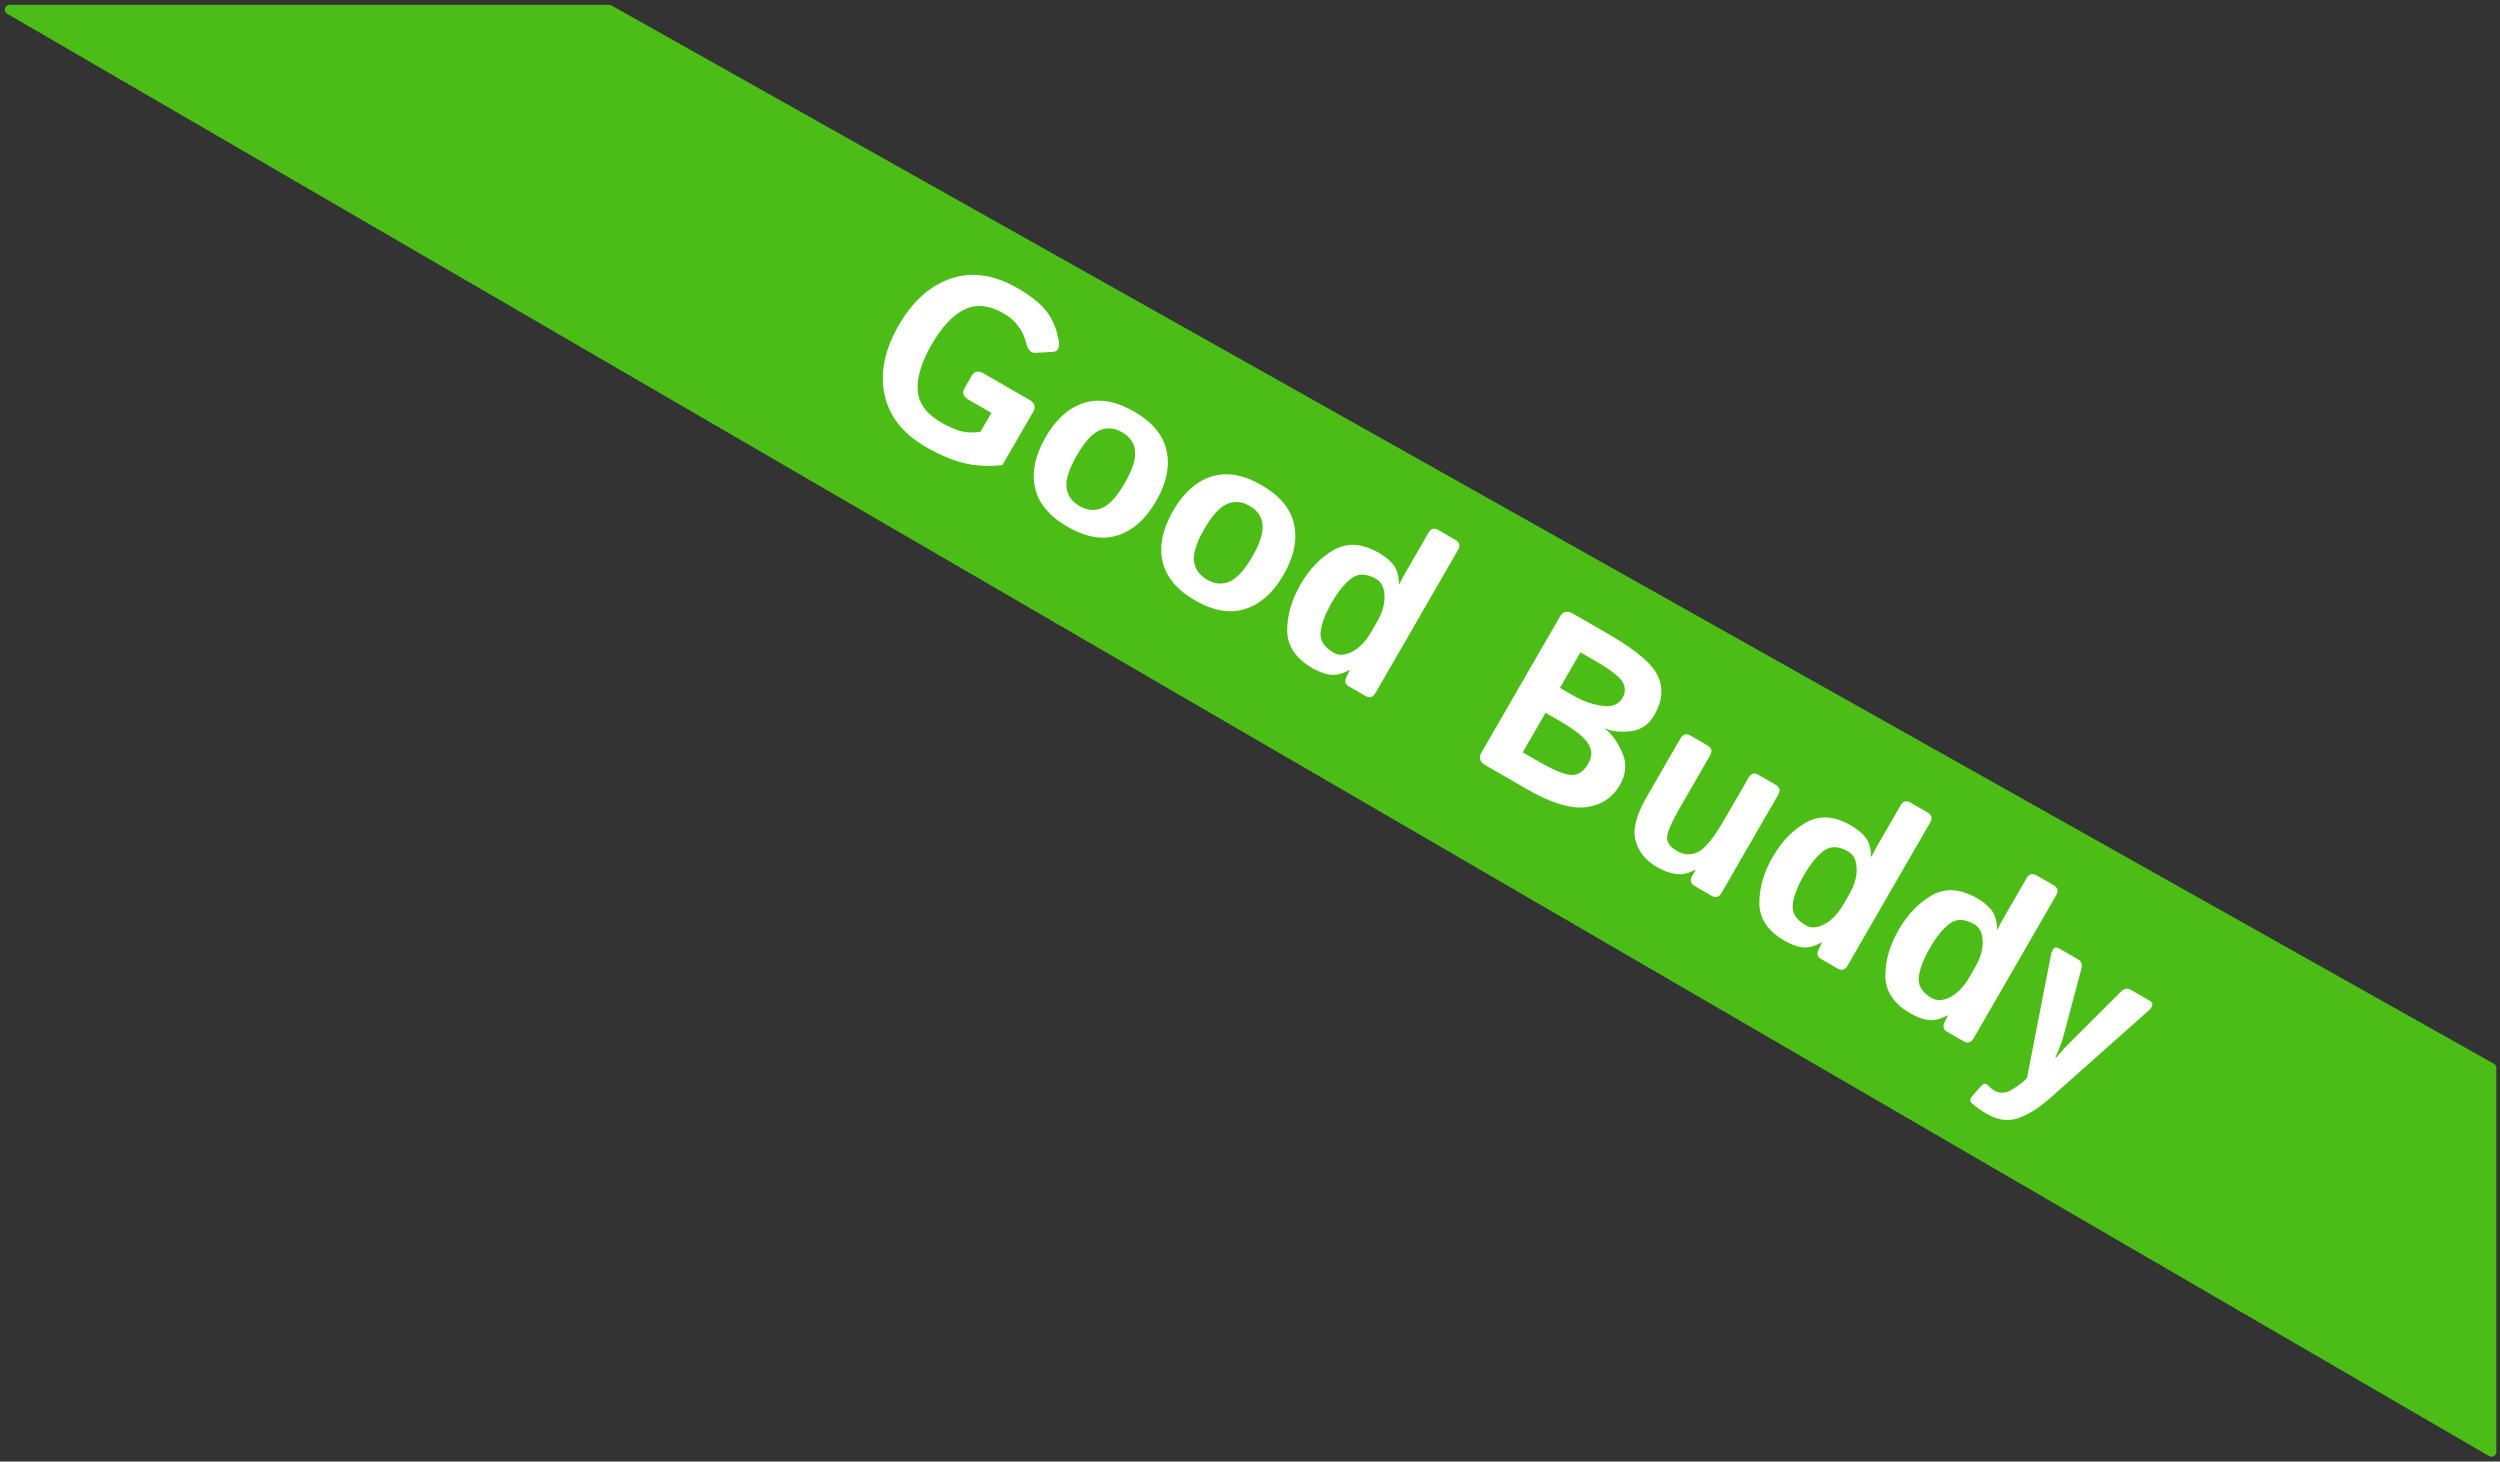 <svg width="260" height="152" viewBox="0 0 260 152" fill="none" xmlns="http://www.w3.org/2000/svg">
<rect x="0" y="0" width="260" height="152" fill="#333333" stroke="none"/>
<path d="M259.117 111.065L63.338 1H1L259.117 151V111.065Z" fill="#4CBD17" stroke="#4CBD17" stroke-linejoin="round"/>
<path d="M93.464 33.841C94.924 31.312 96.743 29.685 98.922 28.959C101.1 28.233 103.399 28.568 105.818 29.964C107.276 30.806 108.312 31.653 108.924 32.505C109.544 33.362 109.943 34.364 110.12 35.512C110.226 36.209 110.001 36.572 109.446 36.603L107.723 36.693C107.217 36.724 106.886 36.391 106.731 35.695C106.602 35.123 106.346 34.559 105.962 34.005C105.578 33.452 105.067 32.99 104.429 32.622C102.89 31.734 101.513 31.588 100.298 32.187C99.087 32.778 97.953 33.989 96.895 35.822C95.837 37.654 95.352 39.246 95.442 40.597C95.536 41.942 96.352 43.058 97.891 43.947C98.639 44.378 99.326 44.677 99.953 44.844C100.585 45.003 101.256 45.025 101.969 44.908L103.105 42.94L100.719 41.563C100.169 41.245 100.032 40.848 100.307 40.372L101.056 39.075C101.331 38.598 101.744 38.519 102.293 38.836L107.065 41.591C107.615 41.908 107.752 42.305 107.477 42.782L104.252 48.367C102.79 48.529 101.448 48.458 100.227 48.154C99.013 47.853 97.698 47.295 96.283 46.478C93.901 45.102 92.469 43.284 91.987 41.021C91.512 38.763 92.004 36.37 93.464 33.841ZM108.737 45.474C109.816 43.605 111.143 42.416 112.717 41.907C114.298 41.403 116.041 41.701 117.947 42.801C119.853 43.902 120.979 45.26 121.325 46.877C121.679 48.499 121.317 50.244 120.237 52.113C119.158 53.982 117.828 55.169 116.247 55.673C114.673 56.181 112.934 55.886 111.028 54.785C109.122 53.685 107.992 52.324 107.638 50.703C107.292 49.086 107.658 47.343 108.737 45.474ZM111.992 47.352C111.188 48.745 110.829 49.857 110.915 50.689C111.014 51.518 111.466 52.165 112.272 52.63C113.078 53.096 113.861 53.162 114.621 52.828C115.392 52.492 116.179 51.627 116.983 50.234C117.787 48.842 118.14 47.731 118.042 46.902C117.955 46.071 117.509 45.422 116.703 44.956C115.896 44.491 115.108 44.426 114.337 44.763C113.577 45.097 112.796 45.96 111.992 47.352ZM121.997 53.129C123.076 51.26 124.402 50.071 125.976 49.563C127.557 49.058 129.3 49.356 131.206 50.457C133.112 51.557 134.238 52.916 134.585 54.533C134.938 56.154 134.576 57.899 133.497 59.769C132.418 61.638 131.088 62.824 129.506 63.328C127.933 63.837 126.193 63.541 124.287 62.441C122.381 61.34 121.252 59.98 120.898 58.358C120.551 56.741 120.917 54.998 121.997 53.129ZM125.251 55.008C124.447 56.4 124.088 57.513 124.175 58.344C124.273 59.173 124.725 59.82 125.531 60.286C126.338 60.751 127.12 60.817 127.88 60.484C128.651 60.147 129.438 59.282 130.242 57.89C131.046 56.497 131.399 55.386 131.301 54.557C131.215 53.726 130.768 53.077 129.962 52.612C129.156 52.146 128.367 52.082 127.596 52.418C126.837 52.752 126.055 53.615 125.251 55.008ZM135.256 60.784C136.187 59.172 137.343 57.973 138.725 57.187C140.119 56.399 141.677 56.502 143.399 57.496C144.059 57.877 144.568 58.298 144.927 58.76C145.286 59.221 145.474 59.877 145.492 60.727L145.536 60.753C145.675 60.443 145.83 60.141 145.999 59.848L148.564 55.406C148.818 54.966 149.165 54.873 149.604 55.127L151.363 56.143C151.803 56.397 151.896 56.744 151.642 57.183L143.035 72.092C142.781 72.532 142.434 72.625 141.994 72.371L140.257 71.368C139.891 71.156 139.82 70.822 140.044 70.365L140.369 69.702L140.325 69.677C139.579 70.087 138.917 70.252 138.338 70.172C137.759 70.092 137.14 69.861 136.48 69.48C134.758 68.486 133.887 67.192 133.869 65.598C133.863 64.001 134.325 62.397 135.256 60.784ZM138.51 62.663C137.833 63.836 137.444 64.857 137.342 65.727C137.252 66.594 137.702 67.313 138.692 67.884C139.241 68.201 139.888 68.164 140.632 67.773C141.388 67.378 142.051 66.686 142.622 65.697L143.194 64.707C143.765 63.718 144.03 62.801 143.99 61.957C143.961 61.109 143.672 60.527 143.122 60.21C142.133 59.638 141.283 59.612 140.573 60.131C139.875 60.646 139.187 61.49 138.51 62.663ZM154.484 79.582C153.898 79.243 153.763 78.799 154.081 78.249L162.231 64.132C162.548 63.583 163 63.477 163.587 63.816L167.325 65.974C170.139 67.599 171.837 69.043 172.417 70.306C173.008 71.567 172.89 72.915 172.06 74.352C171.48 75.356 170.662 75.919 169.604 76.041C168.554 76.168 167.659 76.076 166.919 75.766L166.9 75.799C167.541 76.228 168.131 77.018 168.669 78.169C169.206 79.32 169.143 80.471 168.479 81.622C167.7 82.97 166.52 83.745 164.938 83.946C163.356 84.147 161.301 83.517 158.772 82.057L154.484 79.582ZM158.364 78.245L159.969 79.171C161.523 80.069 162.656 80.542 163.37 80.593C164.091 80.647 164.691 80.261 165.169 79.432C165.617 78.655 165.6 77.932 165.117 77.262C164.646 76.589 163.721 75.855 162.343 75.059L160.738 74.133L158.364 78.245ZM162.236 71.538L163.676 72.37C164.622 72.915 165.6 73.26 166.611 73.405C167.63 73.553 168.34 73.279 168.742 72.583C169.056 72.04 169.062 71.496 168.761 70.951C168.471 70.403 167.487 69.644 165.809 68.675L164.369 67.844L162.236 71.538ZM171.259 82.875L174.775 76.784C175.029 76.344 175.376 76.251 175.816 76.505L177.575 77.521C178.015 77.775 178.107 78.121 177.854 78.561L174.794 83.861C173.871 85.459 173.4 86.53 173.378 87.075C173.357 87.619 173.698 88.095 174.402 88.501C175.149 88.933 175.889 88.964 176.62 88.594C177.356 88.218 178.267 87.087 179.355 85.204L181.856 80.872C182.109 80.432 182.456 80.339 182.896 80.593L184.655 81.609C185.095 81.863 185.188 82.209 184.934 82.649L179.031 92.874C178.777 93.314 178.43 93.407 177.99 93.153L176.253 92.15C175.813 91.896 175.72 91.549 175.974 91.109L176.342 90.472L176.298 90.446C175.627 90.831 174.968 90.983 174.32 90.902C173.677 90.814 173 90.565 172.289 90.154C171.168 89.507 170.44 88.608 170.108 87.458C169.775 86.308 170.158 84.781 171.259 82.875ZM184.357 89.133C185.288 87.52 186.445 86.321 187.826 85.536C189.22 84.747 190.778 84.85 192.5 85.845C193.16 86.226 193.669 86.647 194.028 87.108C194.387 87.57 194.576 88.226 194.593 89.076L194.637 89.101C194.777 88.791 194.931 88.49 195.101 88.196L197.665 83.755C197.919 83.315 198.266 83.222 198.706 83.476L200.465 84.492C200.904 84.745 200.997 85.092 200.744 85.532L192.136 100.44C191.882 100.88 191.535 100.973 191.096 100.719L189.358 99.716C188.992 99.505 188.921 99.171 189.146 98.714L189.47 98.051L189.426 98.025C188.681 98.436 188.019 98.601 187.44 98.52C186.86 98.44 186.241 98.21 185.581 97.829C183.859 96.834 182.989 95.54 182.97 93.947C182.964 92.35 183.426 90.745 184.357 89.133ZM187.612 91.012C186.934 92.184 186.545 93.206 186.444 94.076C186.354 94.942 186.803 95.661 187.793 96.233C188.343 96.55 188.99 96.513 189.733 96.121C190.489 95.727 191.152 95.035 191.724 94.046L192.295 93.056C192.866 92.067 193.132 91.15 193.091 90.305C193.063 89.458 192.773 88.876 192.224 88.558C191.234 87.987 190.384 87.961 189.675 88.479C188.976 88.995 188.289 89.839 187.612 91.012ZM197.463 96.699C198.394 95.087 199.55 93.888 200.932 93.102C202.325 92.314 203.883 92.417 205.606 93.411C206.265 93.792 206.775 94.213 207.134 94.675C207.493 95.136 207.681 95.792 207.698 96.642L207.742 96.668C207.882 96.358 208.037 96.056 208.206 95.763L210.77 91.321C211.024 90.881 211.371 90.788 211.811 91.042L213.57 92.058C214.01 92.312 214.103 92.659 213.849 93.098L205.242 108.007C204.988 108.447 204.641 108.54 204.201 108.286L202.464 107.283C202.097 107.071 202.026 106.737 202.251 106.28L202.575 105.617L202.531 105.592C201.786 106.002 201.124 106.167 200.545 106.087C199.966 106.007 199.346 105.776 198.687 105.395C196.964 104.401 196.094 103.107 196.076 101.513C196.069 99.916 196.532 98.312 197.463 96.699ZM200.717 98.578C200.04 99.751 199.651 100.772 199.549 101.642C199.459 102.509 199.909 103.228 200.898 103.799C201.448 104.116 202.095 104.079 202.839 103.688C203.594 103.293 204.258 102.601 204.829 101.612L205.4 100.622C205.972 99.633 206.237 98.716 206.197 97.872C206.168 97.025 205.879 96.442 205.329 96.125C204.34 95.553 203.49 95.527 202.78 96.046C202.082 96.561 201.394 97.405 200.717 98.578ZM213.306 99.294C213.439 98.608 213.725 98.392 214.164 98.646L216.132 99.782C216.47 99.977 216.582 100.291 216.468 100.724L214.58 107.828C214.496 108.16 214.352 108.571 214.148 109.059C213.956 109.544 213.824 109.849 213.752 109.974L213.818 110.012C214.13 109.674 214.37 109.402 214.538 109.196C214.717 108.987 215.091 108.602 215.659 108.041L220.602 103.11C220.921 102.796 221.248 102.736 221.586 102.93L223.554 104.067C223.986 104.316 223.942 104.672 223.421 105.134L213.28 114.143C212.094 115.198 210.974 115.91 209.921 116.279C208.867 116.648 207.78 116.509 206.658 115.861C206.043 115.506 205.523 115.137 205.098 114.755C204.853 114.536 204.857 114.284 205.109 114L206.049 112.93C206.297 112.653 206.548 112.651 206.801 112.924C206.985 113.128 207.177 113.288 207.375 113.402C207.968 113.745 208.582 113.723 209.216 113.336C209.857 112.954 210.345 112.59 210.68 112.247L210.809 112.101L213.306 99.294Z" fill="white"/>
</svg>
